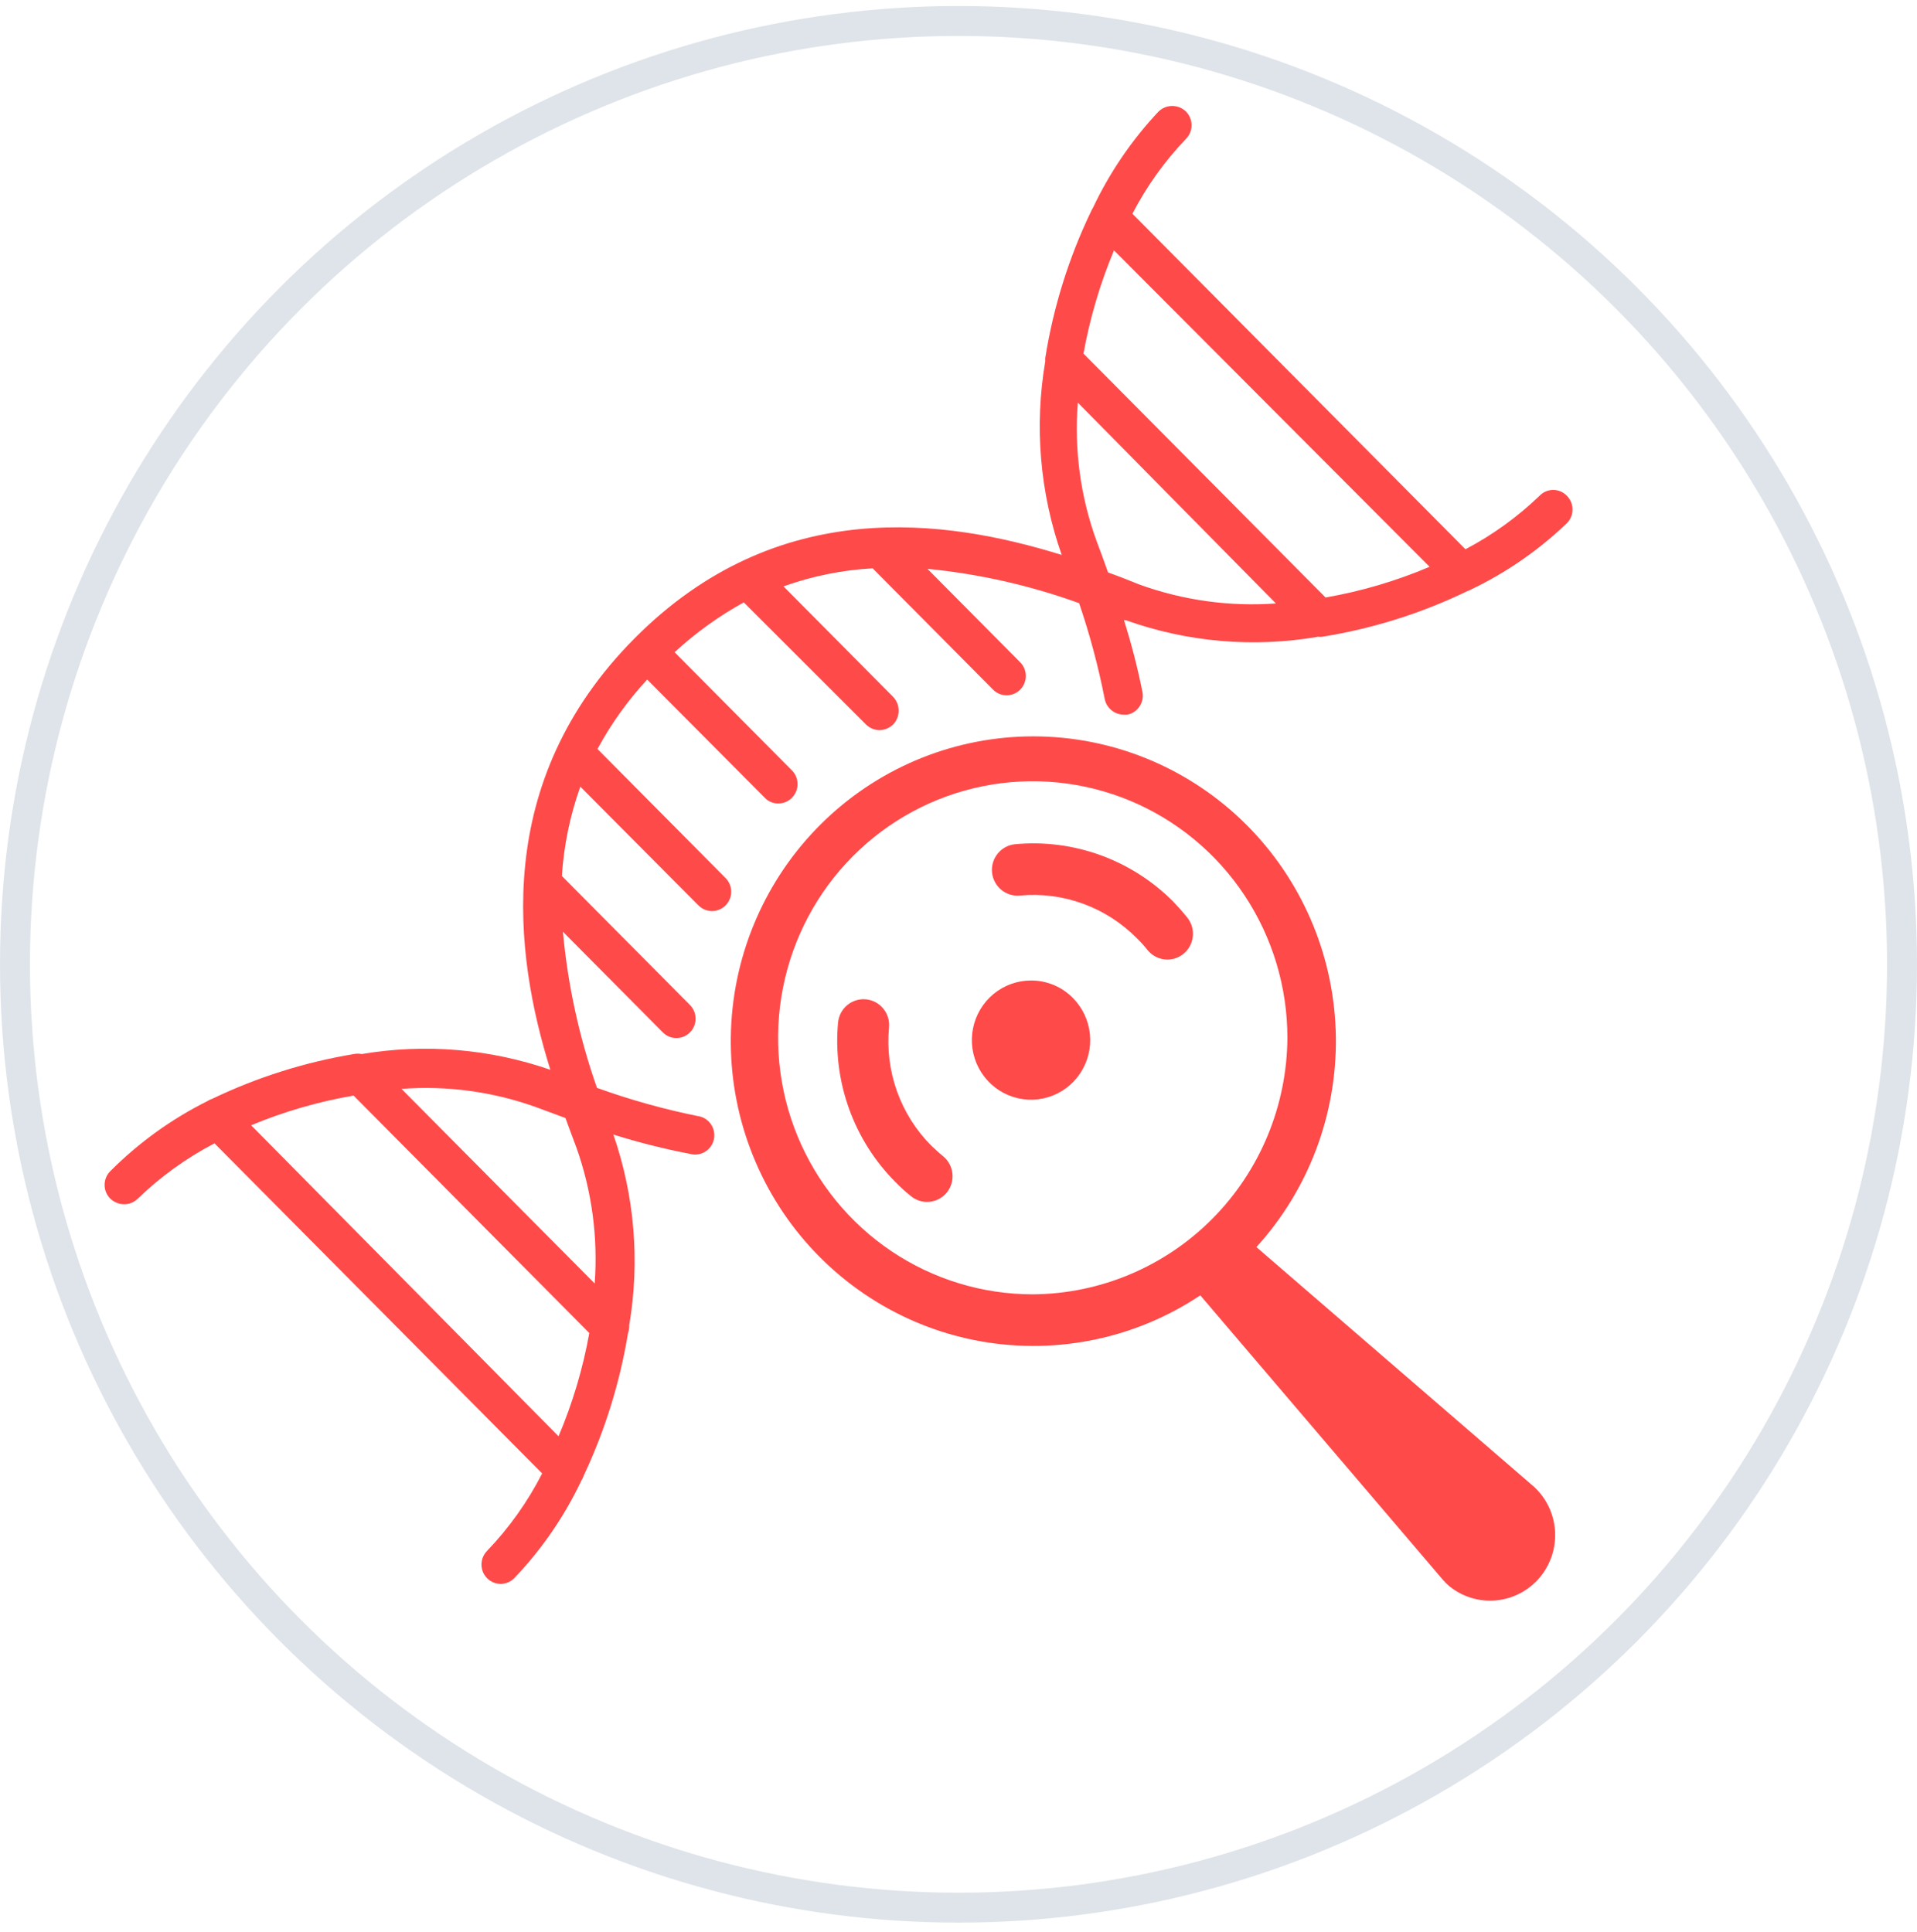 <svg
      width="128"
      height="129"
      viewBox="0 0 128 129"
      fill="none"
      xmlns="http://www.w3.org/2000/svg"
    >
      <g clip-path="url(#clip0_1583_1662)">
        <path
          d="M102.811 33.095C101.334 34.52 99.664 35.727 97.85 36.68L75.612 14.274C76.561 12.444 77.765 10.761 79.188 9.275C79.428 9.033 79.563 8.704 79.563 8.362C79.563 8.019 79.428 7.691 79.188 7.448C78.942 7.209 78.614 7.076 78.272 7.076C77.931 7.076 77.603 7.209 77.357 7.448C75.572 9.347 74.095 11.516 72.978 13.877C72.926 13.96 72.88 14.046 72.841 14.136C71.361 17.221 70.336 20.508 69.796 23.891C69.789 23.965 69.789 24.041 69.796 24.115C69.055 28.453 69.432 32.91 70.891 37.059C63.159 34.663 51.921 33.026 42.376 42.626C32.83 52.226 34.319 63.688 36.748 71.444C32.703 70.041 28.376 69.68 24.158 70.392C23.983 70.358 23.802 70.358 23.627 70.392C20.357 70.936 17.178 71.939 14.185 73.374C14.059 73.417 13.938 73.475 13.826 73.546C11.435 74.743 9.252 76.32 7.36 78.217C7.119 78.459 6.984 78.788 6.984 79.13C6.984 79.473 7.119 79.802 7.36 80.044C7.604 80.28 7.928 80.416 8.266 80.423C8.436 80.428 8.606 80.398 8.764 80.336C8.923 80.274 9.067 80.18 9.19 80.061C10.714 78.583 12.443 77.335 14.322 76.356L36.2 98.4C35.232 100.296 33.993 102.038 32.522 103.57C32.344 103.75 32.222 103.979 32.173 104.228C32.123 104.477 32.147 104.735 32.241 104.971C32.336 105.206 32.498 105.408 32.706 105.551C32.914 105.695 33.16 105.773 33.412 105.776C33.749 105.779 34.074 105.649 34.319 105.415C36.156 103.494 37.675 101.289 38.817 98.882C38.883 98.78 38.934 98.67 38.971 98.555C40.393 95.538 41.389 92.336 41.931 89.041C41.994 88.864 42.023 88.677 42.016 88.489C42.734 84.227 42.369 79.851 40.956 75.77C42.641 76.297 44.354 76.729 46.087 77.062C46.258 77.107 46.435 77.117 46.609 77.09C46.783 77.063 46.949 77 47.098 76.906C47.247 76.811 47.375 76.687 47.474 76.54C47.573 76.394 47.641 76.228 47.674 76.054C47.707 75.88 47.704 75.701 47.665 75.528C47.627 75.355 47.553 75.192 47.449 75.049C47.345 74.906 47.213 74.786 47.062 74.696C46.91 74.607 46.741 74.55 46.566 74.529C44.289 74.067 42.048 73.439 39.861 72.65C38.676 69.283 37.912 65.78 37.586 62.223L44.257 68.944C44.375 69.066 44.516 69.162 44.672 69.228C44.828 69.293 44.995 69.325 45.164 69.324C45.332 69.324 45.499 69.291 45.655 69.226C45.811 69.161 45.952 69.065 46.07 68.944C46.311 68.702 46.446 68.374 46.446 68.031C46.446 67.688 46.311 67.36 46.07 67.117L37.517 58.5C37.648 56.464 38.063 54.456 38.749 52.536L46.635 60.465C46.875 60.707 47.202 60.843 47.541 60.843C47.881 60.843 48.208 60.707 48.448 60.465C48.688 60.222 48.823 59.894 48.823 59.551C48.823 59.209 48.688 58.88 48.448 58.638L39.895 50.02C40.802 48.339 41.917 46.781 43.214 45.383L51.065 53.277C51.182 53.401 51.323 53.498 51.479 53.563C51.635 53.629 51.803 53.66 51.972 53.657C52.141 53.657 52.307 53.624 52.463 53.559C52.619 53.494 52.76 53.398 52.879 53.277C53.119 53.035 53.254 52.706 53.254 52.364C53.254 52.021 53.119 51.693 52.879 51.45L45.044 43.557C46.445 42.264 47.996 41.147 49.663 40.23L57.822 48.383C58.065 48.622 58.389 48.758 58.729 48.762C59.067 48.754 59.391 48.619 59.635 48.383C59.873 48.135 60.005 47.804 60.005 47.46C60.005 47.116 59.873 46.786 59.635 46.538L52.314 39.161C54.23 38.473 56.235 38.067 58.267 37.955L66.307 46.056C66.547 46.298 66.873 46.434 67.213 46.434C67.553 46.434 67.879 46.298 68.12 46.056C68.36 45.813 68.495 45.485 68.495 45.142C68.495 44.8 68.36 44.471 68.12 44.229L61.928 37.989C65.384 38.328 68.786 39.098 72.054 40.282C72.768 42.378 73.339 44.52 73.765 46.693C73.827 46.985 73.987 47.247 74.217 47.435C74.447 47.623 74.734 47.726 75.031 47.728H75.27C75.437 47.695 75.596 47.629 75.737 47.534C75.878 47.438 75.999 47.316 76.093 47.173C76.187 47.031 76.252 46.87 76.284 46.702C76.316 46.534 76.314 46.361 76.279 46.194C75.956 44.581 75.545 42.987 75.048 41.419H75.168C79.285 42.889 83.709 43.269 88.014 42.523C88.105 42.541 88.198 42.541 88.288 42.523C91.651 41.985 94.918 40.958 97.987 39.472C98.071 39.448 98.151 39.413 98.226 39.368C100.578 38.242 102.737 36.746 104.624 34.939C104.864 34.697 104.999 34.368 104.999 34.025C104.999 33.683 104.864 33.354 104.624 33.112C104.507 32.989 104.367 32.891 104.212 32.823C104.057 32.755 103.89 32.719 103.721 32.718C103.552 32.716 103.384 32.749 103.228 32.813C103.072 32.878 102.93 32.974 102.811 33.095ZM37.295 95.918L16.768 75.149C18.968 74.232 21.263 73.567 23.61 73.167L39.348 89.024C38.923 91.392 38.234 93.705 37.295 95.918ZM37.757 74.666C38.013 75.39 38.27 76.045 38.492 76.649C39.522 79.552 39.935 82.64 39.707 85.715L26.809 72.719C29.86 72.489 32.925 72.906 35.807 73.943L37.757 74.666ZM76.091 39.041C75.458 38.782 74.757 38.507 73.987 38.231C73.731 37.507 73.474 36.8 73.218 36.128C72.144 33.176 71.718 30.024 71.969 26.89L85.192 40.299C82.104 40.522 79.005 40.094 76.091 39.041ZM88.51 39.903L72.345 23.615C72.772 21.249 73.455 18.938 74.381 16.721L95.455 37.852C93.225 38.8 90.895 39.488 88.51 39.903Z"
          fill="#FF4A4A"
        />
        <path
          d="M83.891 83.284C87.367 79.463 89.264 74.449 89.198 69.266C89.131 64.084 87.104 59.122 83.531 55.393C79.957 51.664 75.107 49.449 69.968 49.2C64.83 48.951 59.791 50.686 55.879 54.052C51.967 57.417 49.476 62.16 48.915 67.313C48.355 72.465 49.766 77.639 52.861 81.779C55.957 85.919 60.503 88.713 65.573 89.592C70.643 90.47 75.854 89.367 80.145 86.507L96.31 105.466C96.451 105.634 96.605 105.789 96.772 105.931C97.65 106.643 98.769 106.983 99.892 106.879C101.015 106.775 102.054 106.235 102.789 105.374C103.524 104.512 103.898 103.397 103.832 102.262C103.766 101.128 103.264 100.064 102.434 99.296L83.891 83.284ZM68.957 86.438C65.594 86.438 62.307 85.433 59.511 83.551C56.715 81.668 54.535 78.993 53.248 75.862C51.961 72.732 51.625 69.287 52.281 65.964C52.937 62.641 54.556 59.588 56.934 57.192C59.312 54.796 62.342 53.164 65.64 52.503C68.938 51.842 72.357 52.181 75.464 53.478C78.571 54.775 81.227 56.971 83.095 59.788C84.963 62.605 85.961 65.918 85.961 69.306C85.934 73.841 84.134 78.183 80.951 81.39C77.768 84.597 73.459 86.411 68.957 86.438Z"
          fill="#FF4A4A"
        />
        <path
          d="M68.855 65.48C67.94 65.477 67.053 65.794 66.345 66.376C65.637 66.959 65.15 67.771 64.97 68.674C64.789 69.577 64.924 70.515 65.353 71.329C65.782 72.142 66.478 72.781 67.322 73.136C68.165 73.49 69.105 73.539 69.981 73.274C70.857 73.009 71.614 72.446 72.124 71.681C72.633 70.916 72.864 69.997 72.776 69.08C72.689 68.163 72.288 67.305 71.643 66.652C71.278 66.28 70.844 65.986 70.366 65.784C69.887 65.583 69.373 65.48 68.855 65.48Z"
          fill="#FF4A4A"
        />
        <path
          d="M78.349 60.223C76.975 58.839 75.316 57.778 73.489 57.113C71.662 56.449 69.712 56.198 67.778 56.379C67.326 56.423 66.911 56.645 66.622 56.998C66.333 57.35 66.195 57.803 66.238 58.258C66.281 58.709 66.5 59.126 66.846 59.416C67.192 59.706 67.637 59.848 68.086 59.809C69.52 59.673 70.967 59.859 72.322 60.354C73.676 60.849 74.905 61.64 75.92 62.67C76.171 62.912 76.406 63.171 76.621 63.446C76.782 63.646 76.986 63.807 77.217 63.917C77.448 64.028 77.7 64.085 77.956 64.084C78.342 64.081 78.715 63.948 79.016 63.704C79.192 63.562 79.338 63.386 79.446 63.187C79.554 62.988 79.622 62.769 79.646 62.543C79.67 62.317 79.649 62.089 79.585 61.871C79.521 61.653 79.415 61.45 79.273 61.274C78.982 60.912 78.674 60.568 78.349 60.223Z"
          fill="#FF4A4A"
        />
        <path
          d="M62.184 76.511C61.164 75.487 60.382 74.248 59.894 72.883C59.406 71.518 59.224 70.061 59.361 68.617C59.404 68.162 59.266 67.709 58.977 67.356C58.689 67.004 58.273 66.782 57.822 66.738C57.37 66.695 56.92 66.834 56.571 67.125C56.221 67.416 56.001 67.835 55.957 68.289C55.779 70.24 56.029 72.205 56.692 74.047C57.354 75.888 58.412 77.559 59.789 78.941C60.116 79.279 60.465 79.596 60.833 79.889C61.133 80.132 61.507 80.266 61.893 80.268C62.149 80.269 62.401 80.212 62.632 80.102C62.863 79.991 63.066 79.83 63.227 79.63C63.368 79.453 63.473 79.249 63.536 79.031C63.599 78.812 63.618 78.584 63.592 78.358C63.567 78.132 63.497 77.913 63.388 77.715C63.278 77.516 63.131 77.341 62.954 77.2C62.697 76.993 62.44 76.752 62.184 76.511Z"
          fill="#FF4A4A"
        />
      </g>
      <circle cx="64" cy="64.4" r="63" stroke="#DFE4EA" stroke-width="2" />
      <defs>
        <clipPath id="clip0_1583_1662">
          <rect
            width="98"
            height="100"
            fill="white"
            transform="translate(7 7)"
          />
        </clipPath>
      </defs>
    </svg>